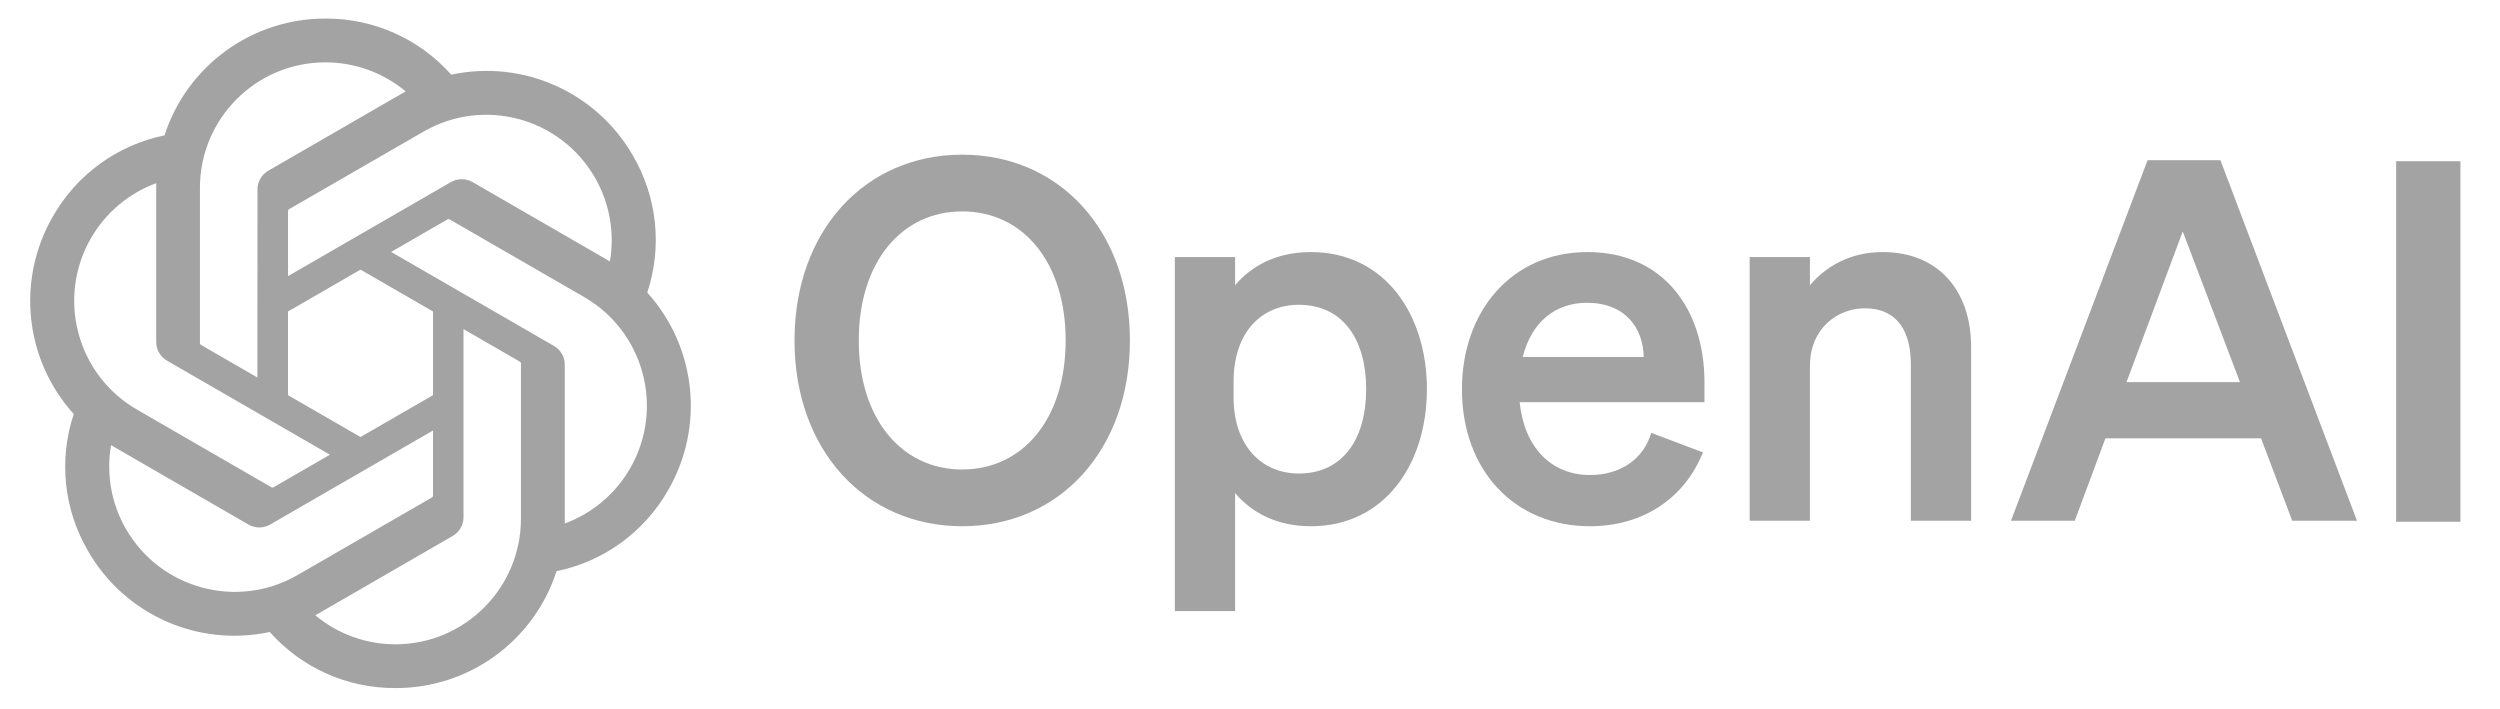 <?xml version="1.0" encoding="UTF-8" standalone="no"?>
<!DOCTYPE svg PUBLIC "-//W3C//DTD SVG 1.1//EN" "http://www.w3.org/Graphics/SVG/1.1/DTD/svg11.dtd">
<svg width="100%" height="100%" viewBox="0 0 141 40" version="1.1" xmlns="http://www.w3.org/2000/svg" xmlns:xlink="http://www.w3.org/1999/xlink" xml:space="preserve" xmlns:serif="http://www.serif.com/" style="fill-rule:evenodd;clip-rule:evenodd;stroke-linejoin:round;stroke-miterlimit:2;">
    <g transform="matrix(1,0,0,1,-0.426,1.049)">
        <g>
            <g transform="matrix(0.118,0,0,0.118,1.878,-0.001)">
                <path d="M367.44,153.84C367.44,206.16 401.04,242.64 447.6,242.64C494.16,242.64 527.76,206.16 527.76,153.84C527.76,101.52 494.16,65.04 447.6,65.04C401.04,65.04 367.44,101.52 367.44,153.84ZM497.04,153.84C497.04,191.28 476.64,215.52 447.6,215.52C418.56,215.52 398.16,191.28 398.16,153.84C398.16,116.4 418.56,92.16 447.6,92.16C476.64,92.16 497.04,116.4 497.04,153.84Z" style="fill:rgb(163,163,163);fill-rule:nonzero;"/>
            </g>
            <g transform="matrix(0.118,0,0,0.118,1.878,-0.001)">
                <path d="M614.27,242.64C649.55,242.64 669.71,212.88 669.71,177.12C669.71,141.36 649.55,111.6 614.27,111.6C597.95,111.6 585.95,118.08 578.03,127.44L578.03,114L549.23,114L549.23,283.2L578.03,283.2L578.03,226.8C585.95,236.16 597.95,242.64 614.27,242.64ZM577.31,173.52C577.31,149.76 590.75,136.8 608.51,136.8C629.39,136.8 640.67,153.12 640.67,177.12C640.67,201.12 629.39,217.44 608.51,217.44C590.75,217.44 577.31,204.24 577.31,180.96L577.31,173.52Z" style="fill:rgb(163,163,163);fill-rule:nonzero;"/>
            </g>
            <g transform="matrix(0.118,0,0,0.118,1.878,-0.001)">
                <path d="M747.65,242.64C772.85,242.64 792.77,229.44 801.65,207.36L776.93,198C773.09,210.96 761.81,218.16 747.65,218.16C729.17,218.16 716.21,204.96 714.05,183.36L802.37,183.36L802.37,173.76C802.37,139.2 782.93,111.6 746.45,111.6C709.97,111.6 686.45,140.16 686.45,177.12C686.45,216 711.65,242.64 747.65,242.64ZM746.21,135.84C764.45,135.84 773.09,147.84 773.33,161.76L715.49,161.76C719.81,144.72 731.33,135.84 746.21,135.84Z" style="fill:rgb(163,163,163);fill-rule:nonzero;"/>
            </g>
            <g transform="matrix(0.118,0,0,0.118,1.878,-0.001)">
                <path d="M823.98,240L852.78,240L852.78,166.08C852.78,148.08 865.98,138.48 878.94,138.48C894.78,138.48 901.02,149.76 901.02,165.36L901.02,240L929.82,240L929.82,156.96C929.82,129.84 913.98,111.6 887.58,111.6C871.26,111.6 859.98,119.04 852.78,127.44L852.78,114L823.98,114L823.98,240Z" style="fill:rgb(163,163,163);fill-rule:nonzero;"/>
            </g>
            <g transform="matrix(0.118,0,0,0.118,1.878,-0.001)">
                <path d="M1014.17,67.68L948.89,240L979.37,240L994.01,200.64L1068.41,200.64L1083.29,240L1114.25,240L1048.97,67.68L1014.17,67.68ZM1030.97,101.76L1058.33,173.76L1004.09,173.76L1030.97,101.76Z" style="fill:rgb(163,163,163);fill-rule:nonzero;"/>
            </g>
            <g transform="matrix(0.118,0,0,0.118,1.878,-0.001)">
                <rect x="1132.97" y="68.18" width="30.72" height="172.32" style="fill:rgb(163,163,163);fill-rule:nonzero;"/>
            </g>
            <g transform="matrix(0.118,0,0,0.118,1.878,-0.001)">
                <path d="M297.06,130.97C304.32,109.18 301.82,85.31 290.21,65.49C272.75,35.09 237.65,19.45 203.37,26.81C188.12,9.63 166.21,-0.14 143.24,-0C108.2,-0.08 77.11,22.48 66.33,55.82C43.82,60.43 24.39,74.52 13.02,94.49C-4.57,124.81 -0.56,163.03 22.94,189.03C15.68,210.82 18.18,234.69 29.79,254.51C47.25,284.91 82.35,300.55 116.63,293.19C131.87,310.37 153.79,320.14 176.76,319.99C211.82,320.08 242.92,297.5 253.7,264.13C276.21,259.52 295.64,245.43 307.01,225.46C324.58,195.14 320.56,156.95 297.07,130.95L297.06,130.97ZM176.78,299.08C162.75,299.1 149.16,294.19 138.39,285.2C138.88,284.94 139.73,284.47 140.28,284.13L204,247.33C207.26,245.48 209.26,242.01 209.24,238.26L209.24,148.43L236.17,163.98C236.46,164.12 236.65,164.4 236.69,164.72L236.69,239.11C236.65,272.19 209.86,299.01 176.78,299.08ZM47.94,244.05C40.91,231.91 38.38,217.68 40.79,203.87C41.26,204.15 42.09,204.66 42.68,205L106.4,241.8C109.63,243.69 113.63,243.69 116.87,241.8L194.66,196.88L194.66,227.98C194.68,228.3 194.53,228.61 194.28,228.81L129.87,266C101.18,282.52 64.54,272.7 47.95,244.05L47.94,244.05ZM31.17,104.96C38.17,92.8 49.22,83.5 62.38,78.67C62.38,79.22 62.35,80.19 62.35,80.87L62.35,154.48C62.33,158.22 64.33,161.69 67.58,163.54L145.37,208.45L118.44,224C118.17,224.18 117.83,224.21 117.53,224.08L53.11,186.86C24.48,170.28 14.66,133.65 31.16,104.97L31.17,104.96ZM252.43,156.45L174.64,111.53L201.57,95.99C201.84,95.81 202.18,95.78 202.48,95.91L266.9,133.1C295.58,149.67 305.41,186.36 288.84,215.04C281.83,227.18 270.79,236.48 257.64,241.32L257.64,165.51C257.67,161.77 255.68,158.31 252.44,156.45L252.43,156.45ZM279.23,116.11C278.76,115.82 277.93,115.32 277.34,114.98L213.62,78.18C210.39,76.29 206.39,76.29 203.15,78.18L125.36,123.1L125.36,92C125.34,91.68 125.49,91.37 125.74,91.17L190.15,54.01C218.84,37.46 255.52,47.31 272.06,76.01C279.05,88.13 281.58,102.32 279.21,116.11L279.23,116.11ZM110.72,171.54L83.78,155.99C83.49,155.85 83.3,155.57 83.26,155.25L83.26,80.86C83.28,47.74 110.15,20.9 143.27,20.92C157.28,20.92 170.84,25.84 181.61,34.8C181.12,35.06 180.28,35.53 179.72,35.87L116,72.67C112.74,74.52 110.74,77.98 110.76,81.73L110.72,171.52L110.72,171.54ZM125.35,140L160,119.99L194.65,139.99L194.65,180L160,200L125.35,180L125.35,140Z" style="fill:rgb(163,163,163);fill-rule:nonzero;"/>
            </g>
        </g>
    </g>
</svg>
